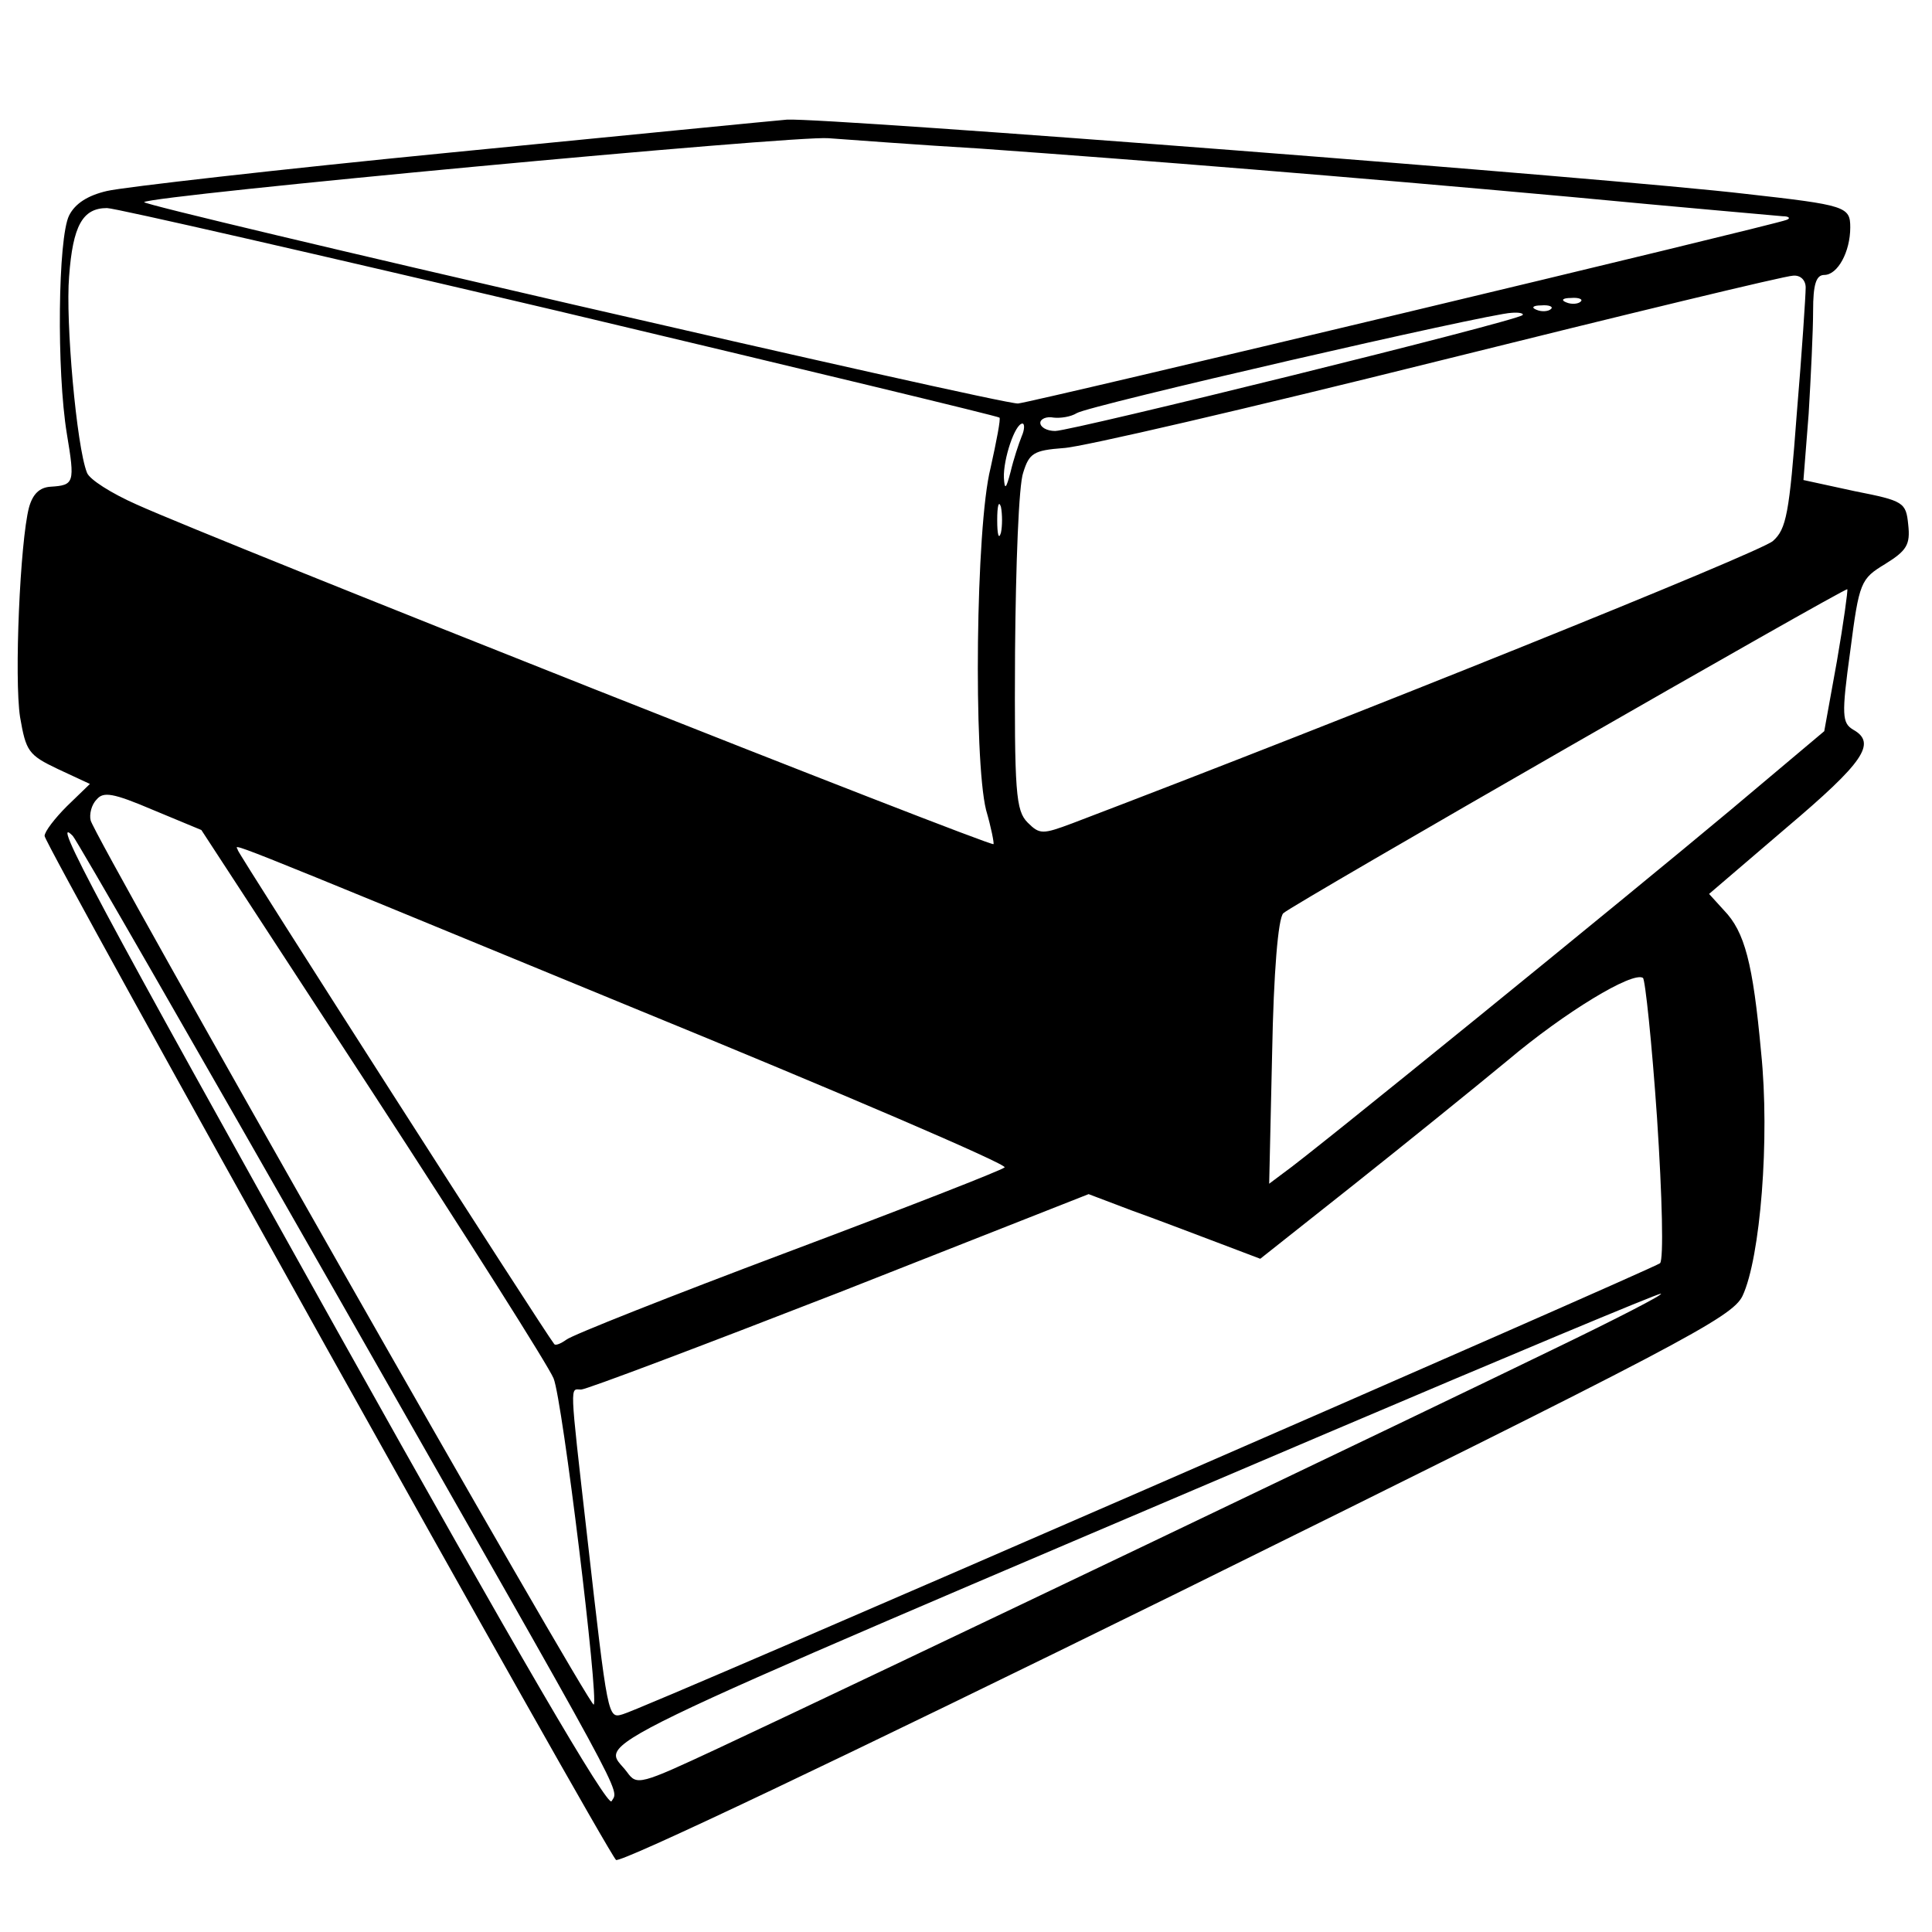<?xml version="1.0" standalone="no"?>
<!DOCTYPE svg PUBLIC "-//W3C//DTD SVG 20010904//EN"
 "http://www.w3.org/TR/2001/REC-SVG-20010904/DTD/svg10.dtd">
<svg version="1.0" xmlns="http://www.w3.org/2000/svg"
 width="260pt" height="260pt" viewBox="0 0 260 260"
 preserveAspectRatio="xMidYMid meet">
<g transform="translate(0,260) scale(0.1,-0.1)"
fill="#000000" stroke="none">
<path d="M609 2395 c-235 -23 -444 -47 -465 -52 -26 -6 -43 -17 -51 -33 -15
-30 -17 -209 -3 -294 11 -66 10 -69 -22 -71 -15 -1 -24 -10 -29 -28 -12 -46
-20 -230 -12 -282 8 -46 11 -51 51 -70 l43 -20 -31 -30 c-16 -16 -30 -34 -30
-40 0 -12 754 -1363 769 -1378 5 -5 302 136 755 359 678 335 747 371 761 400
24 51 37 212 25 328 -11 120 -22 162 -50 191 l-20 22 104 89 c104 88 122 114
90 132 -15 9 -16 19 -4 106 12 93 14 97 47 117 29 18 34 26 31 53 -3 30 -6 32
-72 45 l-69 15 7 89 c3 50 6 112 6 139 0 35 4 48 15 48 18 0 35 31 35 64 0 28
-6 30 -140 45 -177 21 -1238 103 -1291 100 -13 -1 -216 -21 -450 -44z m711 5
c223 -16 486 -37 794 -65 147 -14 275 -25 285 -26 9 0 11 -3 5 -5 -17 -7
-1017 -246 -1034 -247 -20 -2 -1181 266 -1176 271 9 9 875 90 921 86 28 -2
120 -9 205 -14z m-567 -219 c324 -77 590 -141 592 -143 2 -1 -4 -32 -12 -68
-20 -79 -23 -391 -6 -460 7 -24 11 -45 10 -46 -4 -4 -1047 409 -1153 457 -34
15 -64 34 -67 43 -14 35 -29 204 -24 264 5 68 18 92 51 92 11 0 286 -63 609
-139z m1677 32 c0 -10 -5 -87 -12 -170 -10 -134 -14 -155 -32 -171 -16 -15
-570 -238 -943 -380 -40 -15 -44 -15 -60 1 -16 16 -18 40 -17 230 1 117 5 225
11 241 8 26 14 30 54 33 24 1 251 54 504 117 253 63 468 115 478 115 10 1 17
-6 17 -16z m-303 -19 c-3 -3 -12 -4 -19 -1 -8 3 -5 6 6 6 11 1 17 -2 13 -5z
m-40 -10 c-3 -3 -12 -4 -19 -1 -8 3 -5 6 6 6 11 1 17 -2 13 -5z m-38 -8 c-7
-8 -607 -156 -629 -156 -11 0 -20 5 -20 11 0 5 8 9 18 7 9 -1 23 1 31 6 15 10
554 134 585 135 11 1 17 -1 15 -3z m-674 -163 c-4 -10 -11 -31 -15 -48 -6 -23
-8 -25 -9 -8 -1 25 15 73 25 73 3 0 3 -8 -1 -17z m-28 -130 c-3 -10 -5 -2 -5
17 0 19 2 27 5 18 2 -10 2 -26 0 -35z m1125 -173 l-17 -94 -126 -106 c-141
-118 -569 -466 -601 -488 l-20 -15 4 177 c2 107 8 180 15 187 11 11 757 439
759 436 1 -1 -5 -45 -14 -97z m-1970 -581 c127 -195 236 -367 243 -384 12 -29
61 -432 54 -439 -5 -5 -673 1169 -677 1190 -2 8 1 21 8 28 9 11 22 9 76 -14
l65 -27 231 -354z m-50 -269 c400 -702 381 -666 371 -684 -5 -9 -127 200 -368
631 -323 578 -389 701 -357 668 5 -5 164 -282 354 -615z m397 385 c281 -115
507 -212 503 -216 -4 -4 -135 -55 -292 -114 -157 -59 -291 -112 -298 -118 -7
-5 -14 -8 -16 -6 -13 16 -426 661 -426 665 0 7 -56 30 529 -211z m1381 -150
c7 -106 9 -190 4 -195 -10 -8 -1368 -600 -1396 -607 -20 -6 -20 -6 -48 241
-24 211 -23 196 -8 196 7 0 163 59 348 131 l335 132 58 -22 c31 -11 83 -31
115 -43 l58 -22 125 99 c68 54 162 130 208 168 77 65 168 120 182 111 3 -2 12
-87 19 -189z m-140 -311 c-158 -77 -927 -445 -1124 -537 -105 -49 -109 -50
-122 -32 -33 45 -103 11 941 456 242 103 445 188 450 188 6 0 -60 -34 -145
-75z"/>
</g>
</svg>
